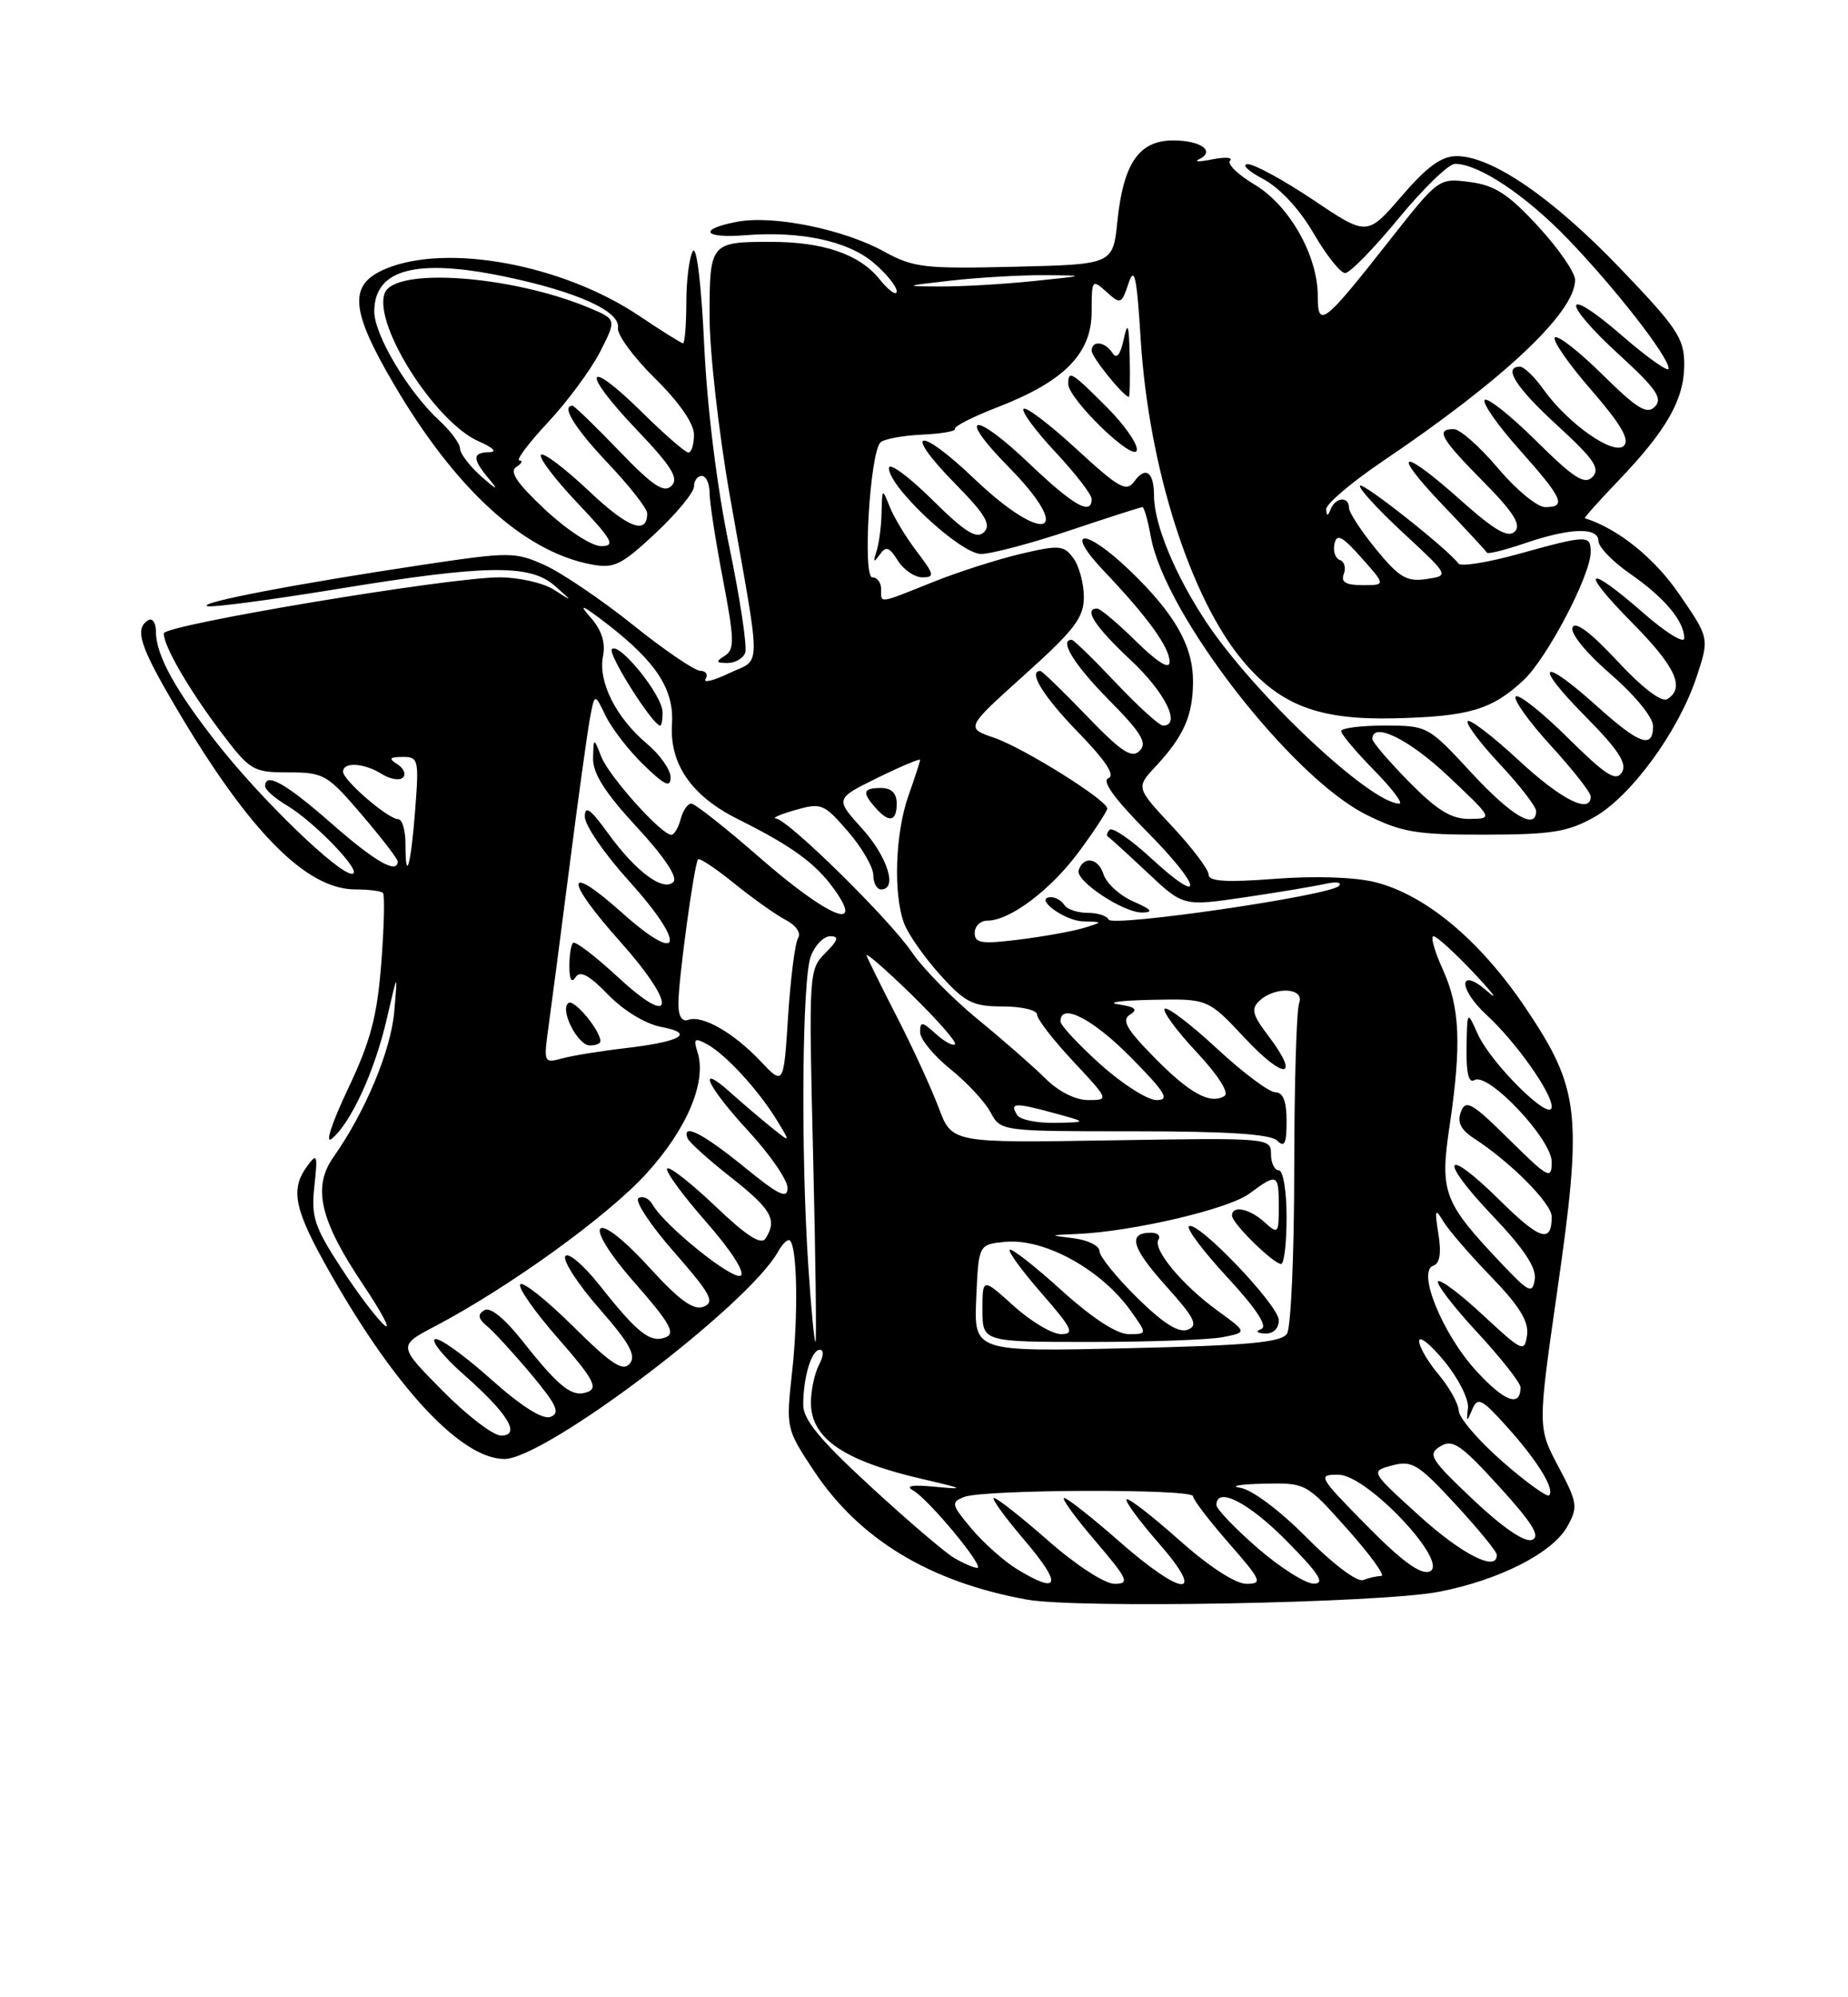 <?xml version="1.0" encoding="UTF-8" standalone="no"?>
<!DOCTYPE svg PUBLIC "-//W3C//DTD SVG 1.1//EN" "http://www.w3.org/Graphics/SVG/1.1/DTD/svg11.dtd" >
<svg xmlns="http://www.w3.org/2000/svg" xmlns:xlink="http://www.w3.org/1999/xlink" version="1.1" viewBox="0 0 237 256">
 <g >
 <path fill="currentColor"
d=" M 184.50 204.03 C 192.24 202.54 199.10 199.06 201.00 195.66 C 202.40 193.15 202.32 192.62 199.85 187.96 C 197.20 182.96 197.20 182.96 199.71 165.47 C 202.98 142.76 202.63 139.57 195.67 129.22 C 189.85 120.56 182.85 114.70 176.36 113.07 C 173.77 112.42 168.65 112.25 163.53 112.64 C 157.23 113.12 155.00 112.98 155.00 112.10 C 155.00 111.45 152.90 108.67 150.34 105.93 C 145.68 100.95 145.68 100.95 148.22 98.22 C 151.83 94.35 153.00 91.68 153.00 87.32 C 152.99 82.75 150.67 78.68 144.89 73.12 C 139.11 67.57 136.33 67.68 141.63 73.25 C 147.20 79.11 150.00 82.98 150.00 84.84 C 150.00 85.86 148.50 84.94 145.71 82.21 C 143.35 79.89 141.10 78.00 140.71 78.00 C 138.91 78.00 140.41 80.30 145.00 84.60 C 149.44 88.75 151.53 93.00 149.15 93.00 C 148.67 93.00 145.95 90.52 143.09 87.50 C 140.23 84.47 137.69 82.00 137.44 82.00 C 135.78 82.00 137.76 85.21 142.21 89.71 C 146.40 93.95 147.17 95.23 146.15 96.24 C 145.14 97.25 143.81 96.37 139.36 91.75 C 136.32 88.59 133.64 86.00 133.42 86.00 C 131.79 86.00 133.79 89.25 138.25 93.84 C 141.80 97.49 143.06 99.40 142.15 99.74 C 141.25 100.07 142.91 102.37 147.09 106.59 C 154.22 113.78 154.59 116.42 147.56 109.94 C 145.03 107.61 142.67 106.00 142.31 106.35 C 141.96 106.71 141.86 107.11 142.10 107.25 C 142.34 107.39 144.61 109.45 147.15 111.84 C 151.75 116.17 151.75 116.17 159.63 115.01 C 163.96 114.37 168.62 113.59 170.00 113.28 C 171.38 112.97 172.15 113.09 171.72 113.55 C 170.57 114.79 142.56 118.87 142.17 117.86 C 141.98 117.39 140.77 117.00 139.48 117.00 C 138.18 117.00 136.84 116.55 136.50 116.00 C 136.16 115.45 135.40 115.00 134.82 115.00 C 132.45 115.00 136.40 118.00 138.87 118.09 C 141.50 118.17 141.50 118.17 138.95 118.95 C 137.55 119.37 133.84 120.04 130.70 120.43 C 125.88 121.03 125.00 120.90 125.00 119.57 C 125.00 118.71 125.73 118.00 126.63 118.00 C 129.54 118.00 134.82 114.01 138.45 109.06 C 140.40 106.41 142.00 103.96 142.00 103.63 C 142.00 102.56 131.28 95.86 127.49 94.56 C 123.83 93.30 123.83 93.30 131.41 86.48 C 137.80 80.74 139.00 79.17 139.00 76.52 C 139.00 74.80 138.40 72.56 137.66 71.55 C 136.44 69.88 135.85 69.83 130.91 70.99 C 127.94 71.69 122.83 73.32 119.58 74.63 C 112.57 77.44 113.00 77.38 113.00 75.50 C 113.00 74.67 112.49 74.00 111.87 74.00 C 110.61 74.00 111.56 58.11 112.91 56.71 C 113.33 56.28 115.72 55.83 118.23 55.71 C 120.74 55.60 122.65 55.26 122.47 54.97 C 122.29 54.67 124.80 53.40 128.04 52.15 C 136.51 48.86 140.00 45.30 140.00 39.94 C 140.00 35.83 140.06 35.75 141.90 37.41 C 143.71 39.05 143.83 39.00 144.73 36.31 C 145.49 34.04 145.79 35.41 146.29 43.50 C 147.32 59.95 152.69 76.79 159.47 84.79 C 164.24 90.43 169.21 92.30 178.83 92.07 C 188.38 91.84 191.32 90.98 195.38 87.19 C 198.42 84.35 204.00 73.71 204.00 70.75 C 204.00 68.55 203.55 68.56 194.79 70.99 C 190.84 72.09 187.36 72.65 187.05 72.24 C 185.65 70.36 174.85 61.82 174.42 62.25 C 174.16 62.51 176.63 65.22 179.91 68.26 C 185.89 73.79 185.89 73.79 182.92 74.22 C 180.41 74.59 179.43 74.01 176.48 70.41 C 174.57 68.07 173.00 65.68 173.00 65.08 C 173.00 63.59 171.28 63.72 170.66 65.25 C 170.28 66.20 170.14 66.21 170.08 65.28 C 170.04 64.61 173.30 61.84 177.32 59.12 C 192.89 48.62 202.00 40.03 202.00 35.88 C 202.00 34.92 199.86 31.83 197.25 29.00 C 193.44 24.87 191.71 23.75 188.50 23.33 C 184.51 22.81 184.49 22.83 178.18 30.84 C 169.75 41.56 169.00 42.14 169.00 37.94 C 169.00 32.75 165.36 26.33 160.91 23.67 C 158.76 22.39 157.33 21.00 157.75 20.59 C 158.16 20.18 157.15 20.10 155.50 20.42 C 153.85 20.75 153.07 20.75 153.76 20.42 C 155.93 19.40 154.03 18.00 150.46 18.00 C 146.08 18.00 144.07 20.91 143.30 28.37 C 142.73 33.89 142.73 33.89 130.12 34.19 C 118.58 34.47 117.15 34.31 113.40 32.25 C 108.18 29.38 99.19 27.55 94.57 28.42 C 89.47 29.38 90.16 30.58 95.56 30.15 C 102.66 29.59 108.69 30.87 112.00 33.65 C 113.65 35.04 115.00 36.70 115.00 37.34 C 114.99 37.98 113.98 37.26 112.75 35.73 C 110.17 32.57 105.57 31.00 98.84 31.00 C 91.11 31.00 91.00 31.13 91.00 40.53 C 91.00 45.10 92.18 55.51 93.62 63.67 C 97.69 86.69 97.70 84.29 93.51 86.29 C 91.50 87.25 90.14 87.58 90.49 87.02 C 90.84 86.46 90.53 85.99 89.81 85.98 C 89.09 85.97 85.20 83.33 81.18 80.10 C 77.15 76.88 72.06 73.43 69.87 72.44 C 66.07 70.73 65.39 70.72 54.37 72.37 C 38.22 74.79 25.30 77.25 26.58 77.69 C 27.17 77.89 34.58 76.91 43.04 75.53 C 62.29 72.37 67.96 72.28 71.14 75.08 C 73.50 77.16 73.50 77.16 71.03 75.58 C 69.67 74.71 66.53 74.00 64.05 74.00 C 57.56 74.00 21.00 80.10 21.00 81.19 C 21.00 82.82 24.22 88.37 28.27 93.74 C 32.08 98.79 32.43 99.00 37.00 99.00 C 41.52 99.00 41.99 99.27 46.38 104.41 C 48.92 107.38 51.00 110.08 51.00 110.41 C 51.00 112.11 48.07 110.43 42.46 105.50 C 36.61 100.37 34.00 98.91 34.00 100.78 C 34.00 101.22 35.24 102.31 36.75 103.21 C 40.42 105.39 46.72 112.00 45.14 112.00 C 43.38 112.00 33.70 102.67 28.02 95.50 C 22.54 88.57 20.00 83.98 20.00 80.99 C 20.00 79.83 19.55 79.16 19.00 79.50 C 17.22 80.60 17.92 82.81 22.59 90.72 C 31.92 106.55 39.27 114.00 45.57 114.00 C 47.27 114.00 48.87 114.20 49.11 114.45 C 49.36 114.69 49.26 118.74 48.90 123.44 C 48.36 130.33 47.53 133.45 44.60 139.62 C 42.52 144.02 41.65 146.71 42.56 145.95 C 45.02 143.90 48.04 137.33 49.60 130.61 C 51.01 124.50 51.01 124.50 50.56 129.67 C 50.13 134.67 46.84 142.52 42.77 148.30 C 40.04 152.16 41.02 156.38 46.53 164.60 C 48.97 168.24 50.22 170.61 49.31 169.86 C 48.40 169.11 45.89 165.80 43.74 162.50 C 40.30 157.22 39.89 155.96 40.32 152.02 C 40.76 147.99 40.67 147.74 39.40 149.46 C 37.16 152.53 37.72 155.05 42.47 163.39 C 50.86 178.11 59.22 187.00 64.69 187.00 C 69.93 187.00 95.91 167.34 99.77 160.45 C 100.36 159.39 101.06 158.74 101.32 159.01 C 102.25 159.97 102.38 168.61 101.59 175.80 C 100.79 183.08 100.80 183.12 104.40 188.55 C 110.22 197.31 119.26 202.77 131.67 205.02 C 138.17 206.20 176.99 205.47 184.50 204.03 Z  M 145.35 115.55 C 143.61 114.79 141.88 113.21 141.51 112.03 C 140.85 109.95 138.93 109.67 138.33 111.56 C 137.91 112.91 144.10 117.01 146.49 116.96 C 147.98 116.93 147.69 116.57 145.35 115.55 Z  M 204.48 104.72 C 209.20 102.04 215.26 93.75 217.57 86.79 C 219.23 81.79 219.23 81.79 215.35 76.15 C 212.16 71.50 207.53 67.78 203.26 66.42 C 203.12 66.38 205.07 64.20 207.58 61.58 C 213.77 55.11 215.99 51.20 216.00 46.73 C 216.00 43.36 215.11 42.03 207.75 34.36 C 199.12 25.36 191.34 20.03 186.84 20.01 C 184.87 20.00 183.03 21.34 179.76 25.13 C 175.33 30.27 175.33 30.27 168.43 25.63 C 164.63 23.09 160.84 21.02 160.01 21.04 C 159.18 21.07 160.07 21.93 162.00 22.95 C 164.13 24.08 166.66 26.81 168.46 29.90 C 170.09 32.71 171.91 35.00 172.51 35.00 C 173.11 35.00 176.19 31.85 179.36 28.00 C 182.53 24.15 185.78 21.00 186.60 21.00 C 189.64 21.00 195.67 25.02 201.11 30.67 C 207.24 37.05 214.00 45.74 214.00 47.24 C 214.00 47.77 211.30 45.86 208.00 43.00 C 200.33 36.36 200.11 38.57 207.75 45.56 C 212.41 49.82 213.26 51.07 212.24 52.12 C 211.22 53.17 209.97 52.41 205.52 48.02 C 202.51 45.05 199.76 42.90 199.41 43.26 C 199.06 43.61 201.15 46.63 204.06 49.97 C 207.87 54.36 209.04 56.36 208.26 57.14 C 206.96 58.44 201.06 54.30 197.90 49.85 C 196.78 48.28 195.44 47.00 194.93 47.00 C 192.70 47.00 194.40 49.66 199.75 54.56 C 204.41 58.82 205.26 60.07 204.24 61.12 C 203.22 62.18 201.87 61.32 197.02 56.52 C 193.74 53.27 190.76 50.91 190.41 51.26 C 190.05 51.62 192.06 54.49 194.88 57.65 C 200.46 63.92 200.94 65.00 198.16 65.00 C 197.14 65.00 194.42 62.75 192.10 60.00 C 189.78 57.25 187.23 55.00 186.44 55.00 C 184.08 55.00 184.73 56.17 190.21 61.71 C 194.12 65.67 195.13 67.27 194.27 68.13 C 193.41 68.99 191.69 67.99 187.36 64.14 C 179.64 57.25 178.24 57.61 185.03 64.73 C 188.04 67.88 190.59 70.63 190.70 70.84 C 190.80 71.05 193.02 70.50 195.62 69.61 C 201.42 67.64 205.00 67.54 205.00 69.36 C 205.00 70.11 206.83 72.00 209.07 73.55 C 213.45 76.58 216.00 79.62 216.00 81.80 C 216.00 82.55 213.65 81.10 210.77 78.58 C 203.39 72.13 202.46 72.88 209.28 79.78 C 214.90 85.46 216.15 88.17 213.82 89.61 C 213.10 90.06 210.61 88.16 207.41 84.72 C 204.00 81.05 202.00 79.56 201.67 80.43 C 201.37 81.19 203.47 83.75 206.58 86.43 C 209.67 89.11 212.00 91.95 212.00 93.06 C 212.00 96.03 210.26 95.42 204.79 90.50 C 197.62 84.05 196.52 84.94 203.25 91.75 C 207.55 96.10 208.71 97.86 208.00 99.00 C 207.24 100.22 205.94 99.38 201.06 94.56 C 197.76 91.29 194.76 88.91 194.39 89.27 C 194.03 89.63 196.05 92.46 198.87 95.55 C 201.69 98.63 204.00 101.57 204.00 102.08 C 204.00 104.41 200.26 102.53 194.77 97.45 C 191.47 94.39 188.53 92.14 188.23 92.43 C 187.94 92.73 189.79 95.21 192.35 97.94 C 194.91 100.68 197.00 103.38 197.00 103.96 C 197.00 106.46 193.81 104.57 188.66 99.00 C 183.16 93.05 183.06 93.00 177.55 93.00 C 174.50 93.00 172.00 93.32 172.00 93.71 C 172.00 94.10 173.89 96.35 176.21 98.71 C 178.52 101.07 179.99 103.00 179.46 103.00 C 175.74 102.98 160.83 88.96 154.69 79.72 C 150.70 73.71 148.00 67.18 148.00 63.54 C 148.00 60.51 146.93 59.71 145.50 61.67 C 144.45 63.11 143.57 62.62 138.07 57.57 C 134.64 54.41 131.58 52.09 131.27 52.40 C 130.95 52.71 132.79 55.21 135.35 57.94 C 137.91 60.68 140.00 63.38 140.00 63.96 C 140.00 66.15 137.65 64.80 131.92 59.34 C 124.83 52.58 122.59 52.98 129.31 59.81 C 137.98 68.61 134.00 70.00 124.92 61.34 C 117.71 54.46 115.65 55.04 122.52 62.02 C 126.36 65.92 127.15 67.25 126.20 68.20 C 125.25 69.15 123.80 68.25 119.49 63.99 C 116.47 61.01 114.00 59.21 114.00 60.00 C 114.00 62.45 123.18 71.00 125.81 71.00 C 127.13 71.00 132.23 69.65 137.16 68.00 C 142.08 66.35 146.29 65.00 146.51 65.00 C 146.73 65.00 147.21 66.69 147.58 68.75 C 149.35 78.68 165.58 99.62 175.22 104.42 C 179.76 106.68 181.63 107.00 190.45 106.98 C 199.01 106.97 201.09 106.63 204.48 104.72 Z  M 95.57 83.67 C 95.85 82.94 94.92 76.75 93.50 69.92 C 91.93 62.33 90.69 52.32 90.31 44.19 C 89.95 36.48 89.34 31.43 88.86 32.19 C 88.41 32.91 88.02 35.86 88.02 38.75 C 88.01 41.64 87.82 44.00 87.60 44.00 C 87.38 44.00 84.87 42.43 82.03 40.52 C 72.22 33.92 57.36 31.15 49.47 34.45 C 44.68 36.45 44.89 39.64 50.44 49.12 C 58.35 62.64 67.14 70.69 75.81 72.34 C 78.75 72.90 79.66 72.46 84.06 68.35 C 86.78 65.81 89.00 63.11 89.00 62.36 C 89.00 61.61 89.45 61.00 90.00 61.00 C 90.55 61.00 91.00 61.97 91.00 63.16 C 91.00 64.35 91.77 69.33 92.71 74.23 C 94.19 81.98 94.22 83.25 92.96 84.05 C 91.75 84.81 91.81 84.97 93.28 84.98 C 94.26 84.99 95.29 84.40 95.57 83.67 Z  M 117.60 70.72 C 116.22 68.92 114.65 66.33 114.11 64.97 C 113.15 62.55 113.13 62.57 113.06 65.67 C 113.03 67.41 112.73 69.66 112.41 70.67 C 111.95 72.08 112.04 72.18 112.81 71.10 C 113.62 69.96 114.04 70.09 115.14 71.85 C 115.88 73.03 117.30 74.00 118.29 74.00 C 119.90 74.00 119.82 73.63 117.60 70.72 Z  M 141.92 52.16 C 137.40 47.64 137.00 47.40 137.00 49.21 C 137.00 51.15 145.45 59.32 145.79 57.71 C 145.95 56.95 144.21 54.45 141.92 52.16 Z  M 144.88 45.75 C 144.79 41.55 144.63 41.10 144.11 43.50 C 143.68 45.49 143.19 46.08 142.67 45.25 C 141.74 43.77 140.00 43.59 140.00 44.96 C 140.00 45.75 143.81 50.50 144.75 50.89 C 144.89 50.95 144.95 48.64 144.88 45.75 Z  M 130.46 201.14 C 128.78 200.12 126.15 197.78 124.60 195.94 C 122.00 192.84 121.93 192.55 123.65 191.87 C 126.14 190.89 153.00 190.80 153.00 191.77 C 153.00 192.19 155.06 194.89 157.58 197.77 C 161.80 202.60 161.98 203.00 159.83 203.00 C 158.42 202.99 155.02 200.77 151.20 197.37 C 147.74 194.29 144.72 191.95 144.48 192.18 C 144.25 192.41 146.11 194.94 148.61 197.80 C 154.84 204.93 151.71 204.75 143.46 197.50 C 140.01 194.47 136.87 192.00 136.47 192.00 C 136.08 192.00 137.87 194.47 140.46 197.50 C 144.67 202.43 144.93 203.00 142.94 203.00 C 141.68 203.00 138.02 200.63 134.46 197.50 C 131.01 194.47 127.87 192.00 127.47 192.00 C 127.08 192.00 128.87 194.47 131.46 197.50 C 136.25 203.12 135.89 204.45 130.46 201.14 Z  M 161.25 198.39 C 158.36 195.87 156.00 193.41 156.00 192.91 C 156.00 190.46 160.12 192.56 165.00 197.50 C 169.21 201.76 169.99 202.99 168.47 202.98 C 167.38 202.96 164.14 200.90 161.25 198.39 Z  M 167.57 197.07 C 164.18 193.64 160.56 190.93 159.08 190.70 C 157.66 190.48 158.97 190.24 162.00 190.17 C 167.50 190.05 167.50 190.05 172.82 196.02 C 175.75 199.31 177.70 202.00 177.15 202.00 C 176.61 202.00 175.56 202.23 174.82 202.52 C 174.05 202.81 170.93 200.46 167.57 197.07 Z  M 175.27 195.53 C 169.06 189.22 168.93 189.00 171.67 189.02 C 175.37 189.05 186.03 200.39 183.33 201.43 C 182.19 201.86 179.76 200.09 175.27 195.53 Z  M 122.41 199.71 C 121.25 199.05 116.42 194.92 111.66 190.54 C 105.12 184.52 103.00 181.95 103.01 180.04 C 103.03 176.43 104.08 173.00 105.15 173.00 C 105.67 173.00 105.62 173.84 105.04 174.93 C 104.47 176.00 104.00 178.18 104.00 179.78 C 104.00 184.37 108.20 187.24 118.33 189.58 C 123.61 190.80 123.85 190.94 120.00 190.57 C 117.00 190.28 116.04 190.43 117.10 191.03 C 119.11 192.16 126.43 201.01 125.32 200.96 C 124.87 200.95 123.56 200.38 122.41 199.71 Z  M 182.03 194.29 C 175.73 188.58 175.73 188.58 178.54 187.83 C 181.08 187.15 181.89 187.65 186.64 192.79 C 189.54 195.93 191.93 198.84 191.95 199.25 C 192.09 201.56 187.55 199.29 182.03 194.29 Z  M 188.93 192.22 C 183.44 187.03 183.05 186.40 184.71 185.38 C 186.29 184.42 187.35 185.14 192.26 190.53 C 196.53 195.22 197.60 196.94 196.48 197.37 C 195.55 197.73 192.73 195.81 188.93 192.22 Z  M 192.67 187.32 C 189.64 184.67 187.13 181.75 187.08 180.83 C 187.04 179.91 185.88 177.82 184.50 176.18 C 183.12 174.55 182.00 172.61 182.00 171.88 C 182.00 171.14 183.46 172.31 185.24 174.48 C 187.02 176.64 188.38 179.33 188.26 180.45 C 188.05 182.31 188.11 182.33 188.81 180.65 C 189.51 179.02 190.00 179.26 193.21 182.82 C 197.15 187.17 199.44 190.89 198.67 191.66 C 198.41 191.93 195.71 189.98 192.67 187.32 Z  M 56.74 178.24 C 51.04 172.48 51.04 172.48 55.77 170.00 C 65.20 165.05 77.90 155.90 82.87 150.45 C 88.10 144.73 90.66 138.66 89.46 134.87 C 88.90 133.13 89.08 132.97 90.66 133.83 C 93.03 135.11 97.23 139.67 99.58 143.50 C 101.42 146.50 101.42 146.50 98.96 144.53 C 97.61 143.44 95.26 141.45 93.75 140.09 C 89.18 136.00 90.66 139.22 96.00 145.00 C 98.75 147.98 101.00 151.24 101.00 152.26 C 101.00 153.74 99.87 153.19 95.41 149.55 C 90.13 145.26 87.42 143.88 88.17 145.89 C 88.35 146.38 90.86 148.64 93.75 150.91 C 98.95 155.01 99.71 156.34 98.18 158.74 C 97.62 159.62 95.74 158.42 91.75 154.61 C 88.64 151.65 85.86 149.47 85.56 149.77 C 85.27 150.06 87.50 153.13 90.53 156.58 C 93.72 160.21 95.60 163.13 95.00 163.50 C 93.97 164.14 85.22 157.10 83.69 154.39 C 83.24 153.60 82.43 153.23 81.89 153.57 C 81.35 153.90 83.40 157.01 86.45 160.48 C 91.14 165.83 91.72 166.90 90.24 167.48 C 88.95 167.99 87.16 166.70 83.31 162.49 C 76.06 154.55 74.34 156.39 81.45 164.48 C 85.90 169.55 86.67 170.91 85.37 171.41 C 83.39 172.17 81.78 170.90 76.90 164.74 C 74.82 162.12 72.84 160.44 72.50 161.01 C 72.15 161.57 74.12 164.60 76.87 167.74 C 80.73 172.14 81.62 173.75 80.77 174.78 C 79.89 175.84 78.42 174.87 73.53 170.03 C 70.15 166.68 67.09 164.24 66.73 164.61 C 66.36 164.97 68.54 168.08 71.55 171.52 C 76.02 176.61 76.74 177.89 75.39 178.40 C 73.40 179.17 71.79 177.92 66.98 171.85 C 64.68 168.94 62.85 167.47 62.10 167.94 C 61.22 168.48 61.31 169.02 62.48 169.99 C 63.35 170.71 65.89 173.48 68.12 176.14 C 71.40 180.06 71.88 181.11 70.61 181.60 C 69.59 181.99 66.87 180.27 62.83 176.66 C 59.41 173.61 56.23 171.36 55.76 171.65 C 55.30 171.94 56.97 173.98 59.48 176.19 C 65.14 181.17 66.87 184.00 64.25 184.00 C 63.25 184.00 59.87 181.41 56.74 178.24 Z  M 189.35 175.74 C 185.00 171.00 181.70 162.93 183.81 162.23 C 184.65 161.95 184.87 160.63 184.47 158.16 C 183.97 155.02 184.05 154.79 185.07 156.50 C 185.72 157.60 188.48 160.80 191.21 163.62 C 194.86 167.39 196.08 169.37 195.84 171.12 C 195.52 173.38 195.25 173.26 190.23 168.60 C 187.34 165.90 184.73 163.94 184.43 164.23 C 184.14 164.53 186.39 167.47 189.45 170.77 C 192.50 174.07 195.00 177.24 195.00 177.82 C 195.00 180.42 192.94 179.65 189.35 175.74 Z  M 125.20 166.38 C 125.50 159.50 125.50 159.50 128.92 159.17 C 133.94 158.70 141.24 162.71 145.03 168.04 C 147.14 171.00 147.14 171.00 144.74 171.00 C 143.23 171.00 140.04 168.92 136.13 165.38 C 132.71 162.28 129.72 159.95 129.49 160.18 C 129.25 160.41 131.11 162.94 133.61 165.80 C 137.51 170.27 137.86 171.00 136.08 171.00 C 134.94 171.00 132.20 169.37 130.00 167.38 C 126.00 163.77 126.00 163.77 126.00 167.88 C 126.00 172.00 126.00 172.00 139.88 172.00 C 147.51 172.00 155.15 171.72 156.86 171.38 C 159.96 170.76 159.96 170.76 156.14 167.99 C 151.62 164.71 147.80 160.12 148.57 158.88 C 148.87 158.40 148.44 158.00 147.62 158.00 C 144.58 158.00 145.12 159.91 149.50 164.79 C 153.24 168.95 153.71 169.90 152.32 170.43 C 151.16 170.88 149.17 169.62 145.82 166.32 C 143.17 163.71 141.00 161.02 141.00 160.35 C 141.00 159.68 139.54 158.95 137.75 158.72 C 134.50 158.32 134.50 158.32 138.16 158.16 C 145.26 157.85 157.53 154.98 160.21 153.00 C 163.82 150.33 164.00 150.41 164.00 154.65 C 164.00 158.13 163.91 158.23 162.17 156.65 C 160.24 154.90 158.00 154.45 158.00 155.81 C 158.00 156.79 163.31 162.00 164.30 162.00 C 164.69 162.00 165.00 159.30 165.00 156.00 C 165.00 152.67 164.56 150.00 164.00 150.00 C 163.45 150.00 163.00 149.06 163.00 147.91 C 163.00 145.85 162.73 145.83 142.54 146.16 C 122.08 146.50 122.08 146.50 120.39 142.00 C 119.46 139.53 117.09 134.35 115.11 130.50 C 113.13 126.65 111.35 123.05 111.14 122.50 C 110.93 121.95 113.50 124.17 116.86 127.44 C 120.21 130.71 122.74 133.60 122.48 133.85 C 122.22 134.11 121.11 133.50 120.01 132.51 C 118.25 130.92 118.00 130.89 118.00 132.30 C 118.00 133.18 119.74 135.30 121.86 137.01 C 123.98 138.71 126.31 141.21 127.03 142.56 C 128.34 145.00 128.34 145.00 145.47 145.00 C 157.46 145.00 162.96 145.36 163.80 146.20 C 164.73 147.13 165.00 146.58 165.00 143.70 C 165.00 141.14 164.55 140.00 163.56 140.00 C 162.76 140.00 159.37 137.46 156.03 134.36 C 152.68 131.26 149.68 128.98 149.37 129.30 C 149.05 129.61 150.89 132.11 153.45 134.84 C 156.22 137.80 157.67 140.08 157.04 140.47 C 155.21 141.61 152.56 140.15 147.96 135.46 C 144.44 131.88 143.81 130.74 144.93 130.04 C 145.98 129.39 145.60 129.06 143.42 128.73 C 141.82 128.49 143.74 128.23 147.71 128.15 C 154.92 128.00 154.92 128.00 159.68 133.09 C 164.74 138.50 166.83 138.28 162.67 132.78 C 160.59 130.04 160.41 129.30 161.55 128.25 C 163.60 126.37 167.36 126.62 166.61 128.58 C 166.27 129.45 165.99 139.01 165.98 149.83 C 165.98 160.65 165.56 170.14 165.06 170.93 C 164.35 172.07 160.10 172.45 144.53 172.81 C 124.90 173.26 124.90 173.26 125.20 166.38 Z  M 164.00 169.22 C 164.00 167.28 153.42 156.25 152.47 157.19 C 152.15 157.51 154.40 160.48 157.47 163.79 C 161.08 167.69 162.60 170.00 161.77 170.33 C 160.98 170.65 161.17 170.87 162.25 170.92 C 163.29 170.97 164.00 170.28 164.00 169.22 Z  M 103.66 162.25 C 102.69 147.66 102.87 125.48 103.98 122.57 C 104.51 121.15 105.64 120.00 106.48 120.00 C 107.65 120.00 107.50 120.50 105.85 122.15 C 103.73 124.27 103.71 124.69 104.28 148.15 C 104.60 161.27 104.73 172.00 104.58 172.00 C 104.43 172.00 104.01 167.61 103.66 162.25 Z  M 192.43 161.81 C 185.11 154.07 184.64 152.80 185.90 144.34 C 187.45 133.89 187.25 129.14 185.03 124.25 C 183.97 121.91 183.43 120.00 183.84 120.00 C 184.25 120.00 186.59 122.13 189.04 124.73 C 191.49 127.34 192.26 128.38 190.75 127.06 C 187.05 123.82 186.95 126.68 190.64 130.08 C 194.38 133.52 199.00 140.02 199.00 141.85 C 199.00 144.01 191.22 136.34 189.50 132.50 C 188.16 129.50 188.16 129.50 188.08 134.31 C 188.03 137.55 188.36 138.90 189.09 138.44 C 190.83 137.37 199.00 146.01 199.00 148.92 C 199.00 151.25 198.60 151.04 193.54 146.04 C 188.78 141.34 187.98 140.88 187.36 142.50 C 186.85 143.84 187.32 144.79 189.07 145.93 C 193.79 149.00 199.00 154.26 199.00 155.95 C 199.00 159.41 197.50 158.94 192.33 153.83 C 185.12 146.71 184.38 148.45 191.46 155.87 C 195.43 160.04 197.06 162.49 196.83 163.98 C 196.53 165.90 196.09 165.68 192.43 161.81 Z  M 130.46 142.93 C 129.47 141.34 130.08 141.29 135.00 142.62 C 139.50 143.84 139.50 143.84 135.31 143.92 C 133.00 143.96 130.82 143.52 130.46 142.93 Z  M 134.09 138.25 C 132.57 136.74 128.67 133.32 125.41 130.66 C 122.16 127.99 118.35 124.12 116.94 122.04 C 114.08 117.83 101.08 105.05 99.51 104.91 C 98.95 104.86 100.07 104.37 102.00 103.82 C 105.32 102.87 105.67 103.01 108.75 106.57 C 110.54 108.64 112.00 111.16 112.00 112.17 C 112.00 113.17 112.45 114.00 113.00 114.00 C 115.14 114.00 113.83 109.82 110.55 106.19 C 107.10 102.37 107.10 102.37 112.55 99.69 C 115.55 98.22 118.00 97.19 118.00 97.39 C 118.00 97.59 117.33 99.66 116.50 102.00 C 114.80 106.83 114.54 114.65 115.96 118.38 C 116.48 119.76 118.56 122.72 120.57 124.95 C 123.79 128.51 124.76 129.00 128.62 129.00 C 131.03 129.00 133.00 129.47 133.00 130.04 C 133.00 130.62 135.09 133.32 137.64 136.04 C 142.24 140.96 142.25 141.00 139.56 141.00 C 137.93 141.00 135.74 139.90 134.09 138.25 Z  M 115.00 103.00 C 115.00 101.67 114.33 101.00 113.00 101.00 C 110.68 101.00 110.52 101.54 112.25 103.50 C 114.01 105.51 115.00 105.33 115.00 103.00 Z  M 141.11 136.41 C 138.30 133.88 136.00 131.41 136.00 130.91 C 136.00 128.46 140.12 130.56 145.00 135.50 C 149.49 140.04 150.06 141.00 148.32 141.00 C 147.16 141.00 143.92 138.93 141.11 136.41 Z  M 97.50 135.98 C 94.05 132.34 90.06 130.07 88.25 130.72 C 87.46 131.00 87.00 130.24 87.00 128.66 C 87.00 125.55 89.04 110.63 89.53 110.14 C 89.73 109.94 91.83 111.34 94.20 113.26 C 96.56 115.17 99.53 117.27 100.78 117.92 C 102.09 118.60 102.76 119.58 102.35 120.24 C 101.96 120.87 101.39 125.38 101.07 130.26 C 100.50 139.15 100.50 139.15 97.50 135.98 Z  M 70.37 131.41 C 70.74 128.71 71.95 119.53 73.04 111.00 C 74.13 102.47 75.31 94.00 75.64 92.16 C 76.26 88.82 76.26 88.82 77.68 91.77 C 78.47 93.39 80.66 96.22 82.56 98.05 C 85.25 100.66 86.00 101.01 86.00 99.63 C 86.00 98.66 84.63 96.72 82.96 95.32 C 79.00 91.98 76.69 87.39 77.33 84.12 C 77.68 82.32 77.16 80.74 75.67 79.06 C 74.10 77.29 74.70 77.54 77.83 79.95 C 84.17 84.84 86.46 88.37 86.18 92.78 C 85.85 97.92 88.68 102.02 94.59 104.97 C 101.60 108.46 104.62 110.66 107.03 114.04 C 110.95 119.55 106.11 117.49 97.50 109.98 C 93.10 106.14 89.12 103.00 88.66 103.00 C 88.19 103.00 87.58 103.90 87.29 105.00 C 87.00 106.10 86.46 107.00 86.09 107.00 C 84.82 107.00 78.11 99.52 77.12 97.00 C 76.13 94.50 76.13 94.50 76.06 97.19 C 76.02 99.13 77.59 101.60 81.65 105.99 C 85.19 109.81 86.95 112.45 86.36 113.04 C 85.06 114.34 81.52 111.70 77.93 106.74 C 75.71 103.67 75.00 103.18 75.00 104.68 C 75.00 105.77 77.51 109.43 80.58 112.82 C 88.08 121.11 87.53 123.91 79.75 116.97 C 72.42 110.43 72.32 112.61 79.58 120.74 C 86.83 128.87 86.59 132.04 79.24 125.23 C 76.34 122.55 73.76 120.58 73.49 120.85 C 73.22 121.11 73.01 122.50 73.02 123.92 C 73.03 125.57 73.31 126.05 73.82 125.25 C 74.39 124.36 75.56 124.98 77.99 127.49 C 79.99 129.55 82.78 131.24 84.82 131.63 C 89.23 132.45 87.35 133.52 80.00 134.37 C 76.97 134.72 73.42 135.30 72.09 135.66 C 69.73 136.30 69.70 136.23 70.37 131.41 Z  M 77.00 133.46 C 77.00 132.09 73.68 128.08 72.93 128.54 C 71.71 129.30 74.06 134.00 75.66 134.00 C 76.40 134.00 77.00 133.76 77.00 133.46 Z  M 84.97 91.25 C 84.94 89.10 79.41 82.25 78.47 83.20 C 77.89 83.78 83.72 93.00 84.67 93.00 C 84.85 93.00 84.99 92.21 84.97 91.25 Z  M 52.00 108.17 C 52.00 106.42 51.58 105.00 51.08 105.00 C 49.79 105.00 44.00 100.02 44.00 98.91 C 44.00 97.62 46.68 97.78 48.97 99.21 C 50.04 99.88 51.25 100.08 51.68 99.66 C 52.10 99.24 51.78 98.47 50.97 97.96 C 49.80 97.22 49.93 97.03 51.63 97.02 C 53.66 97.00 53.74 97.36 53.25 103.75 C 52.70 110.94 52.00 113.42 52.00 108.17 Z  M 172.34 73.56 C 172.64 72.78 172.41 71.97 171.83 71.78 C 171.25 71.58 170.94 70.65 171.14 69.71 C 171.43 68.35 172.12 68.70 174.61 71.50 C 177.72 75.00 177.72 75.00 174.75 75.00 C 172.59 75.00 171.93 74.61 172.34 73.56 Z  M 122.00 35.96 C 125.58 35.56 130.97 35.25 134.00 35.27 C 139.38 35.31 139.34 35.33 132.50 36.03 C 128.65 36.43 123.25 36.74 120.50 36.72 C 115.80 36.70 115.88 36.65 122.00 35.96 Z  M 180.71 100.22 C 178.12 97.58 176.00 95.11 176.00 94.72 C 176.00 92.44 180.68 94.73 185.70 99.46 C 191.50 104.93 191.50 104.93 188.46 104.96 C 186.13 104.99 184.33 103.88 180.71 100.22 Z  M 69.92 65.33 C 66.30 61.95 65.28 60.44 66.22 59.85 C 66.92 59.40 67.10 59.02 66.61 59.02 C 66.13 59.01 67.77 56.81 70.27 54.14 C 72.77 51.47 75.77 47.40 76.95 45.11 C 79.08 40.93 79.08 40.93 75.54 39.45 C 65.59 35.30 50.62 34.22 49.34 37.57 C 47.81 41.55 55.81 54.14 61.42 56.58 C 63.27 57.39 63.80 57.94 62.75 57.96 C 60.55 58.01 60.54 58.80 62.74 61.42 C 64.01 62.93 63.73 62.84 61.74 61.08 C 60.23 59.74 59.00 58.13 59.00 57.50 C 59.00 56.87 57.81 55.26 56.36 53.92 C 52.37 50.26 48.00 42.94 48.00 39.93 C 48.00 34.53 53.31 33.09 64.59 35.42 C 73.99 37.37 79.60 39.90 79.25 42.04 C 79.12 42.89 81.26 45.80 84.00 48.50 C 87.11 51.56 89.00 54.29 89.00 55.71 C 89.00 56.97 88.68 58.00 88.28 58.00 C 87.89 58.00 85.20 55.66 82.31 52.81 C 75.05 45.65 74.42 47.49 81.56 54.98 C 86.14 59.78 87.09 61.31 86.12 62.27 C 85.15 63.24 83.73 62.29 79.36 57.75 C 76.32 54.59 73.64 52.00 73.42 52.00 C 71.93 52.00 73.69 54.85 78.00 59.41 C 80.75 62.31 83.00 65.19 83.00 65.79 C 83.00 68.62 80.54 67.68 75.49 62.90 C 72.46 60.04 69.71 57.96 69.38 58.29 C 69.05 58.62 71.14 61.39 74.03 64.44 C 78.56 69.22 78.98 70.00 77.10 70.00 C 75.88 70.00 72.72 67.95 69.92 65.33 Z "/>
</g>
</svg>